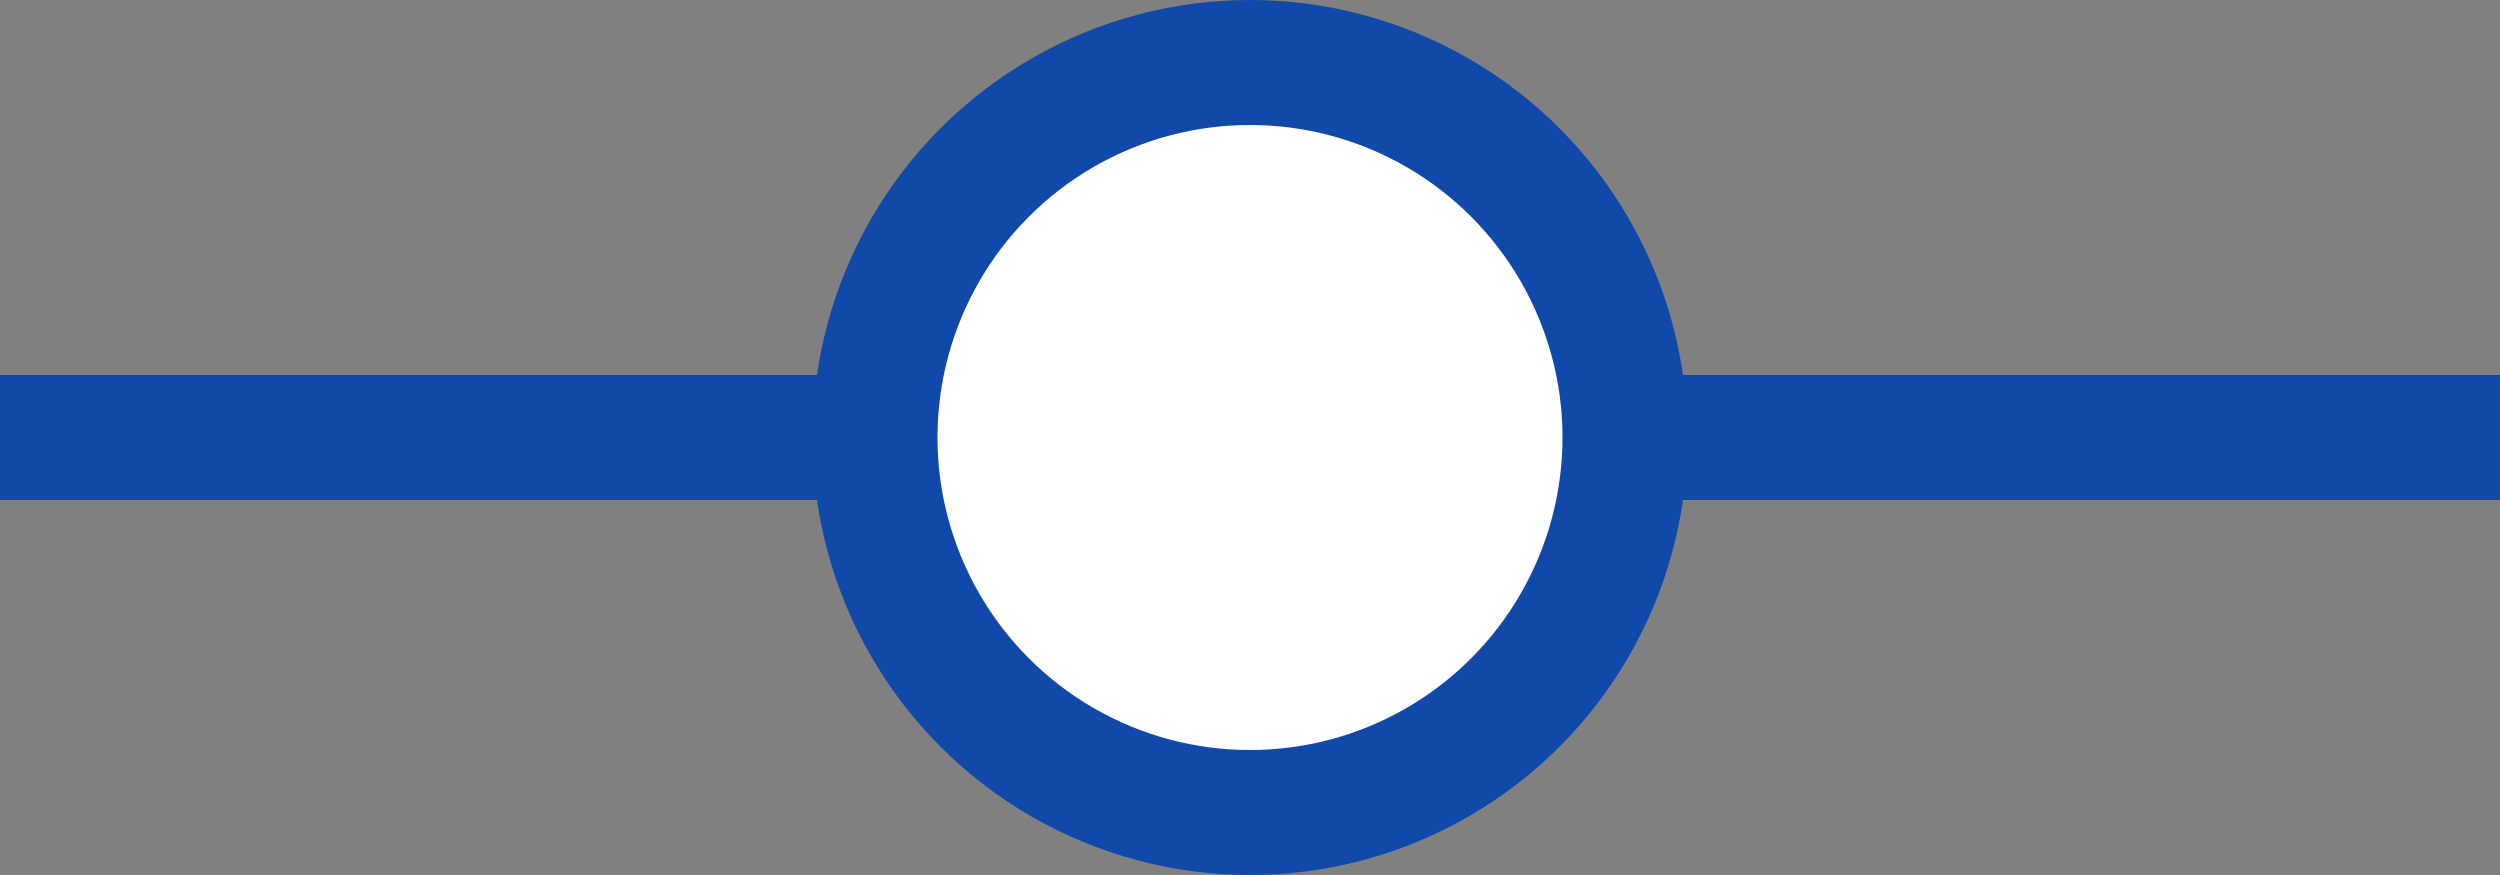<svg width="40" height="14" viewBox="0 0 40 14" fill="none" xmlns="http://www.w3.org/2000/svg">
<rect x="0" y="0" width="40" height="14" fill="#808080" stroke="none"/>
<g id="Group 1000002619">
<line id="Line 15" y1="7" x2="40" y2="7" stroke="#1049A9" stroke-width="2"/>
<circle id="Ellipse 17" cx="20" cy="7" r="6" fill="white" stroke="#1049A9" stroke-width="2"/>
</g>
</svg>
